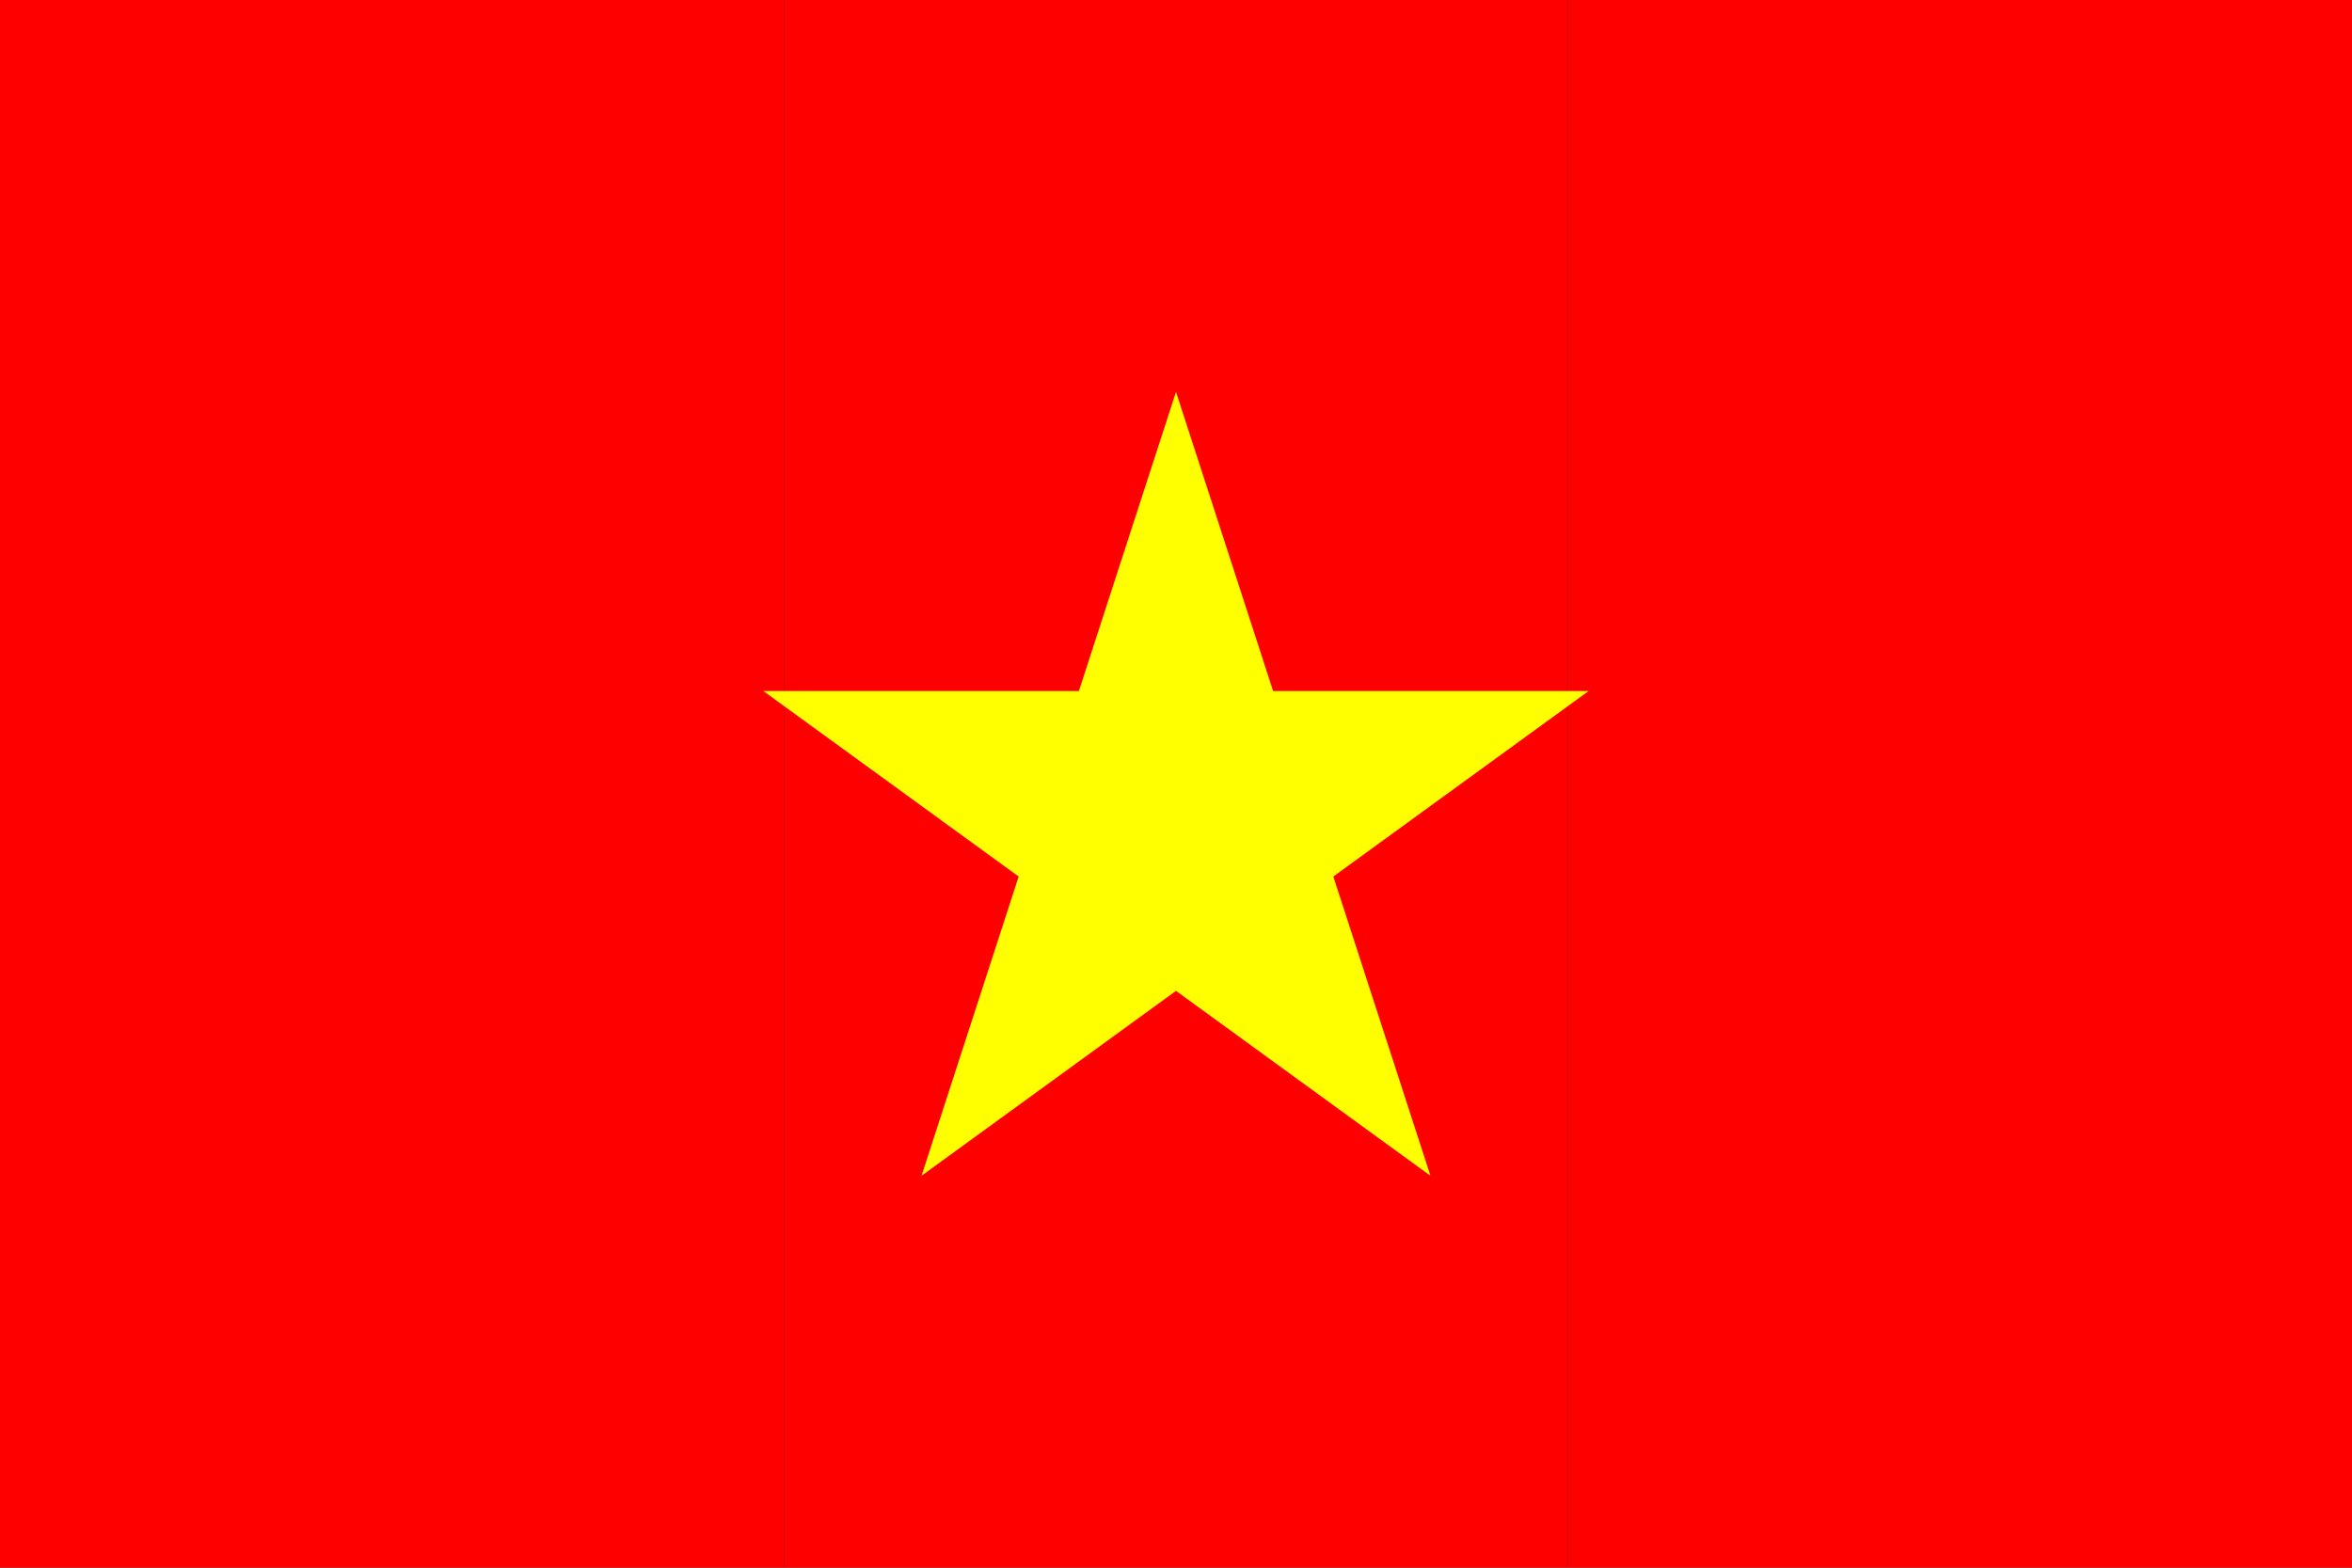 <svg xmlns="http://www.w3.org/2000/svg" viewBox="0 0 300000 200000">
	<rect x="0" y="0" width="300000" height="200000" fill="#333333" stroke="none"/>
	<rect width="100000" height="200000" fill="red"/>
	<rect width="100000" height="200000" x="100000" fill="red"/>
	<rect width="100000" height="200000" x="200000" fill="red"/>
	<path fill="yellow" d="M117543 150000L150000 50000l32456 100000-85088-61842h105263"/>
</svg>